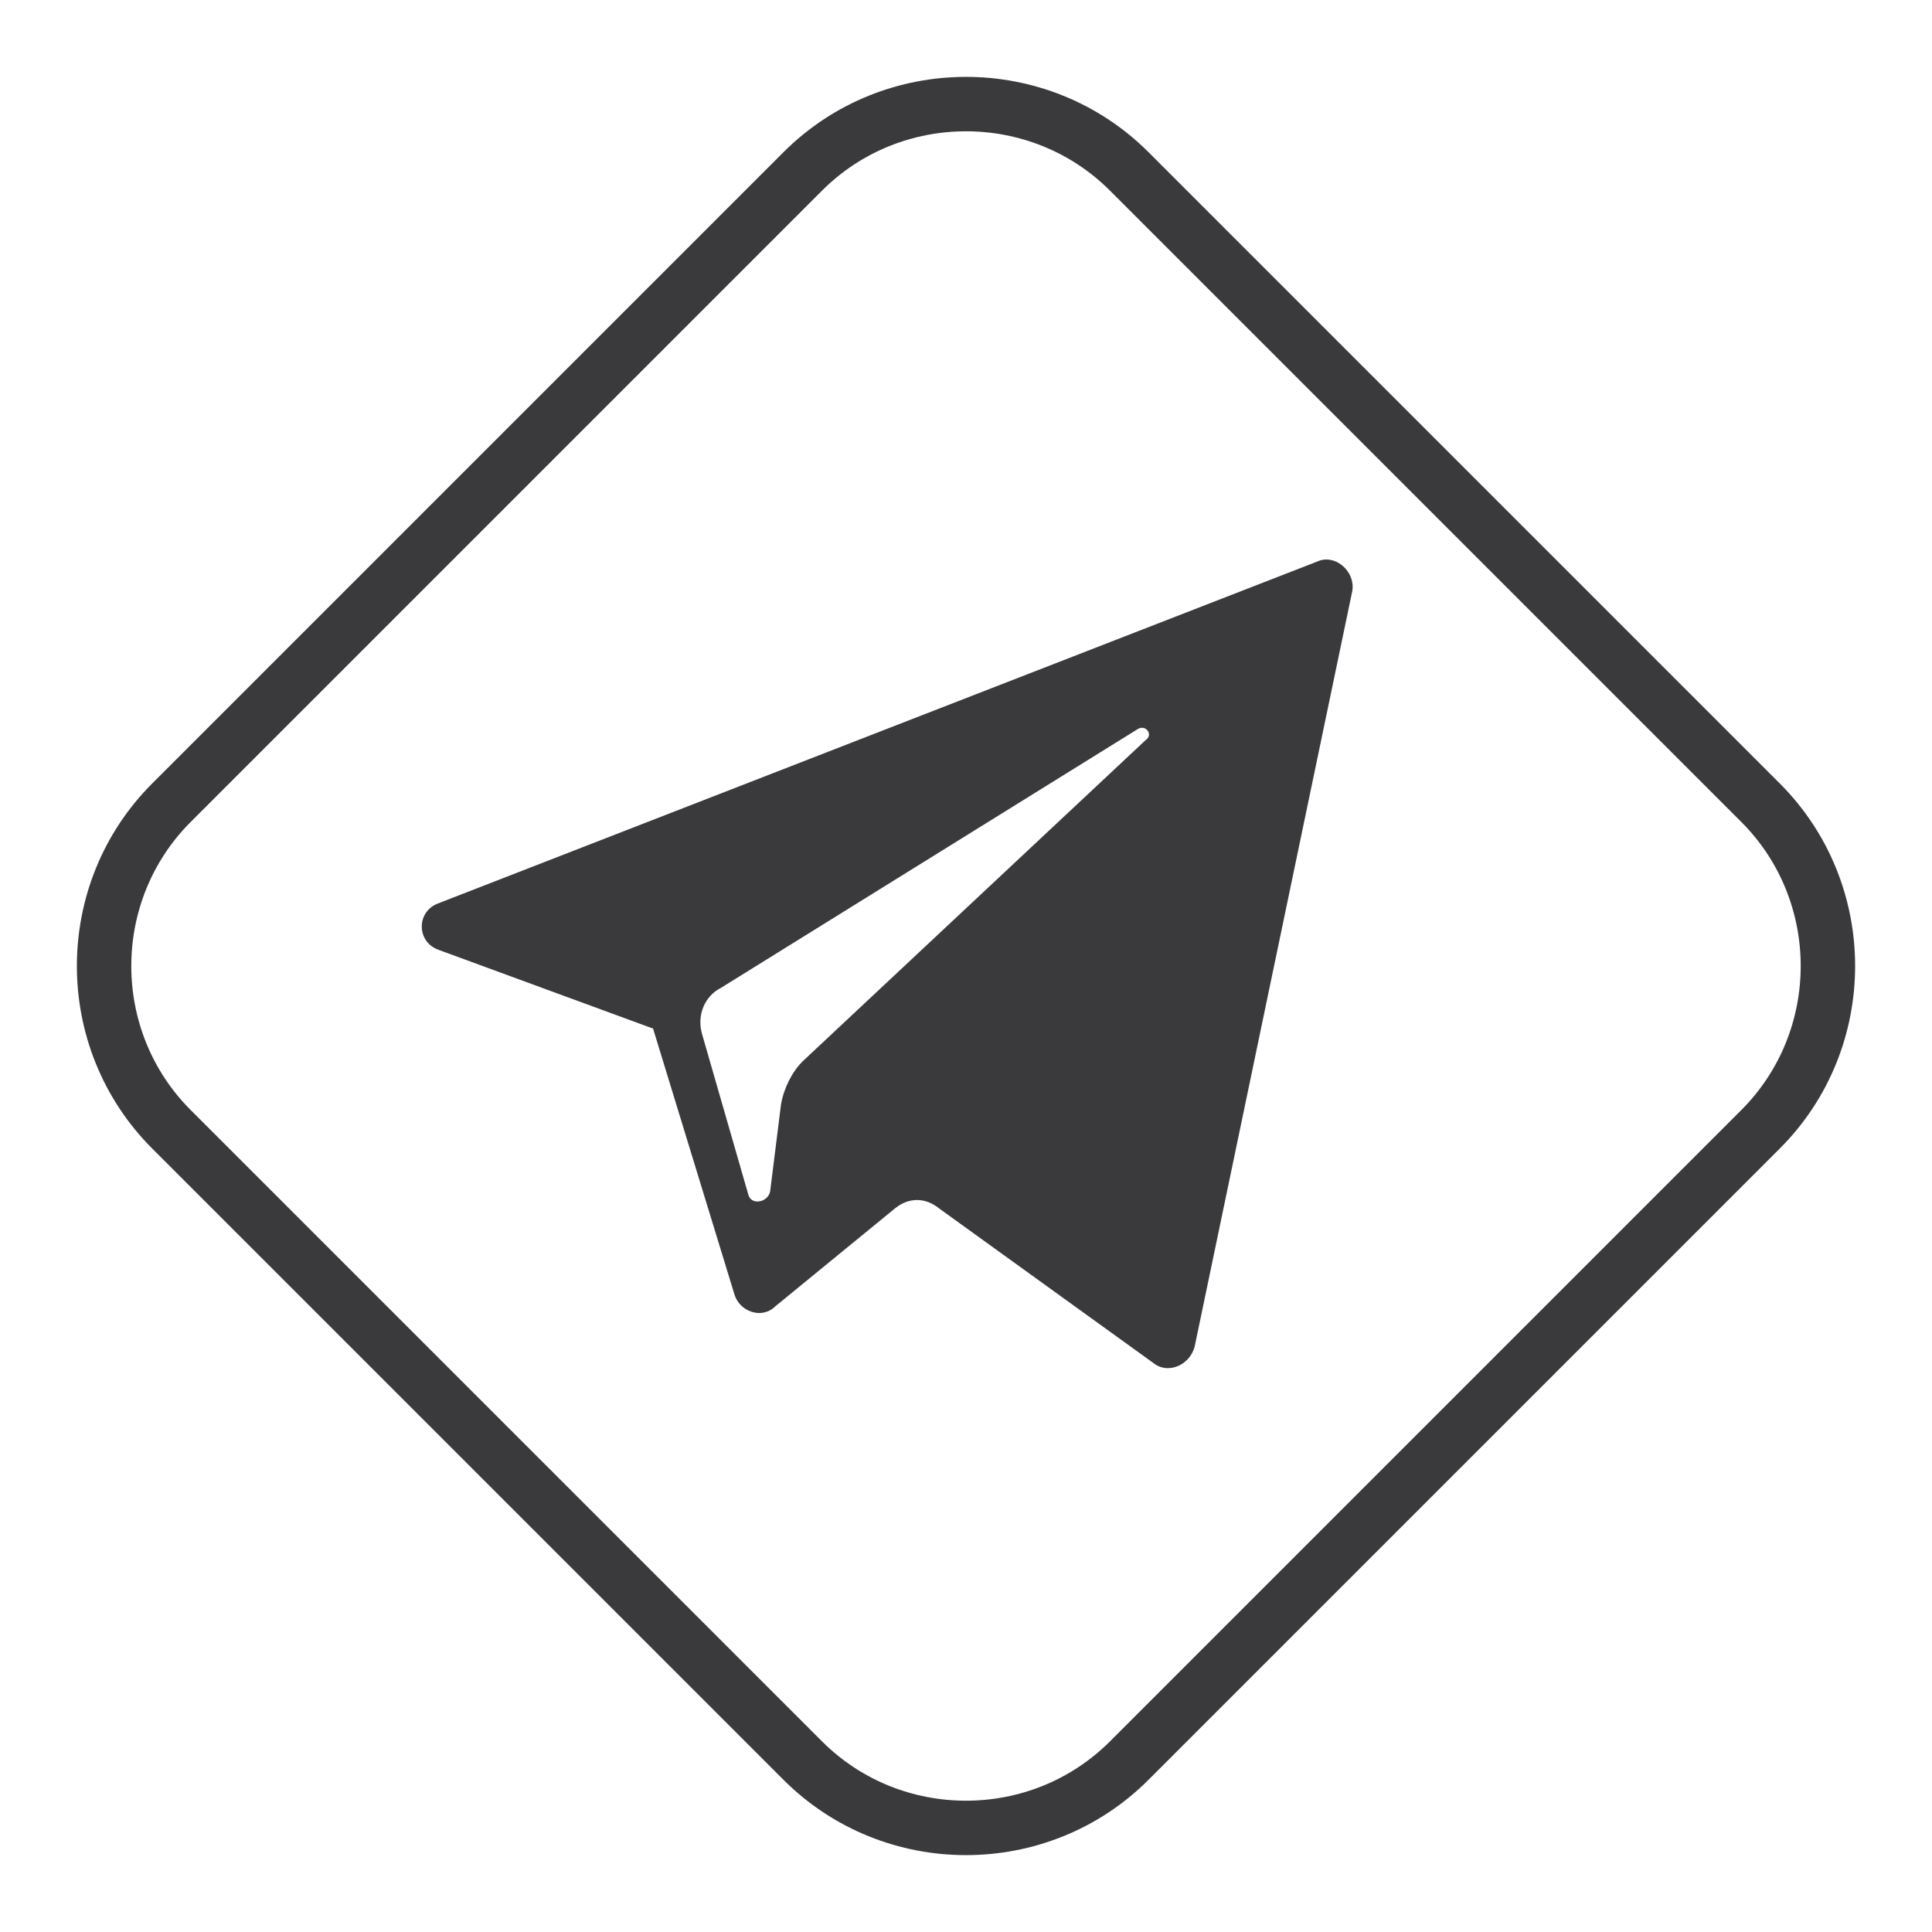 <?xml version="1.0" encoding="utf-8"?>
<!-- Generator: Adobe Illustrator 19.0.0, SVG Export Plug-In . SVG Version: 6.00 Build 0)  -->
<svg version="1.2" baseProfile="tiny" id="Слой_1"
	 xmlns="http://www.w3.org/2000/svg" xmlns:xlink="http://www.w3.org/1999/xlink" x="0px" y="0px" viewBox="0 0 71 71"
	 xml:space="preserve">
<path id="XMLID_9_" fill="none" stroke="#3A3A3C" stroke-width="2" stroke-miterlimit="10" d="M64.7,29.5c3.3,3.3,3.3,8.7,0,12
	L41.5,64.7c-3.3,3.3-8.7,3.3-12,0L6.3,41.5c-3.3-3.3-3.3-8.7,0-12L29.5,6.3c3.3-3.3,8.7-3.3,12,0L64.7,29.5z"/>
<g id="XMLID_496_">
	<path id="XMLID_497_" fill="#3A3A3C" d="M16.1,34.9l7.9,2.9l3,9.8c0.2,0.6,1,0.9,1.5,0.4l4.4-3.6c0.5-0.4,1.1-0.4,1.6,0l7.9,5.7
		c0.5,0.4,1.3,0.1,1.5-0.6l5.8-27.8c0.1-0.7-0.6-1.3-1.2-1.1L16.1,33.2C15.3,33.5,15.3,34.6,16.1,34.9z M26.5,36.3l15.3-9.5
		c0.3-0.2,0.6,0.2,0.3,0.4L29.5,39c-0.4,0.4-0.7,1-0.8,1.6l-0.4,3.2c-0.1,0.4-0.7,0.5-0.8,0.1L25.8,38
		C25.6,37.3,25.9,36.6,26.5,36.3z"/>
</g>
<g id="XMLID_1_">
</g>
<g id="XMLID_2_">
</g>
<g id="XMLID_4_">
</g>
<g id="XMLID_5_">
</g>
<g id="XMLID_6_">
</g>
<g id="XMLID_7_">
</g>
</svg>
